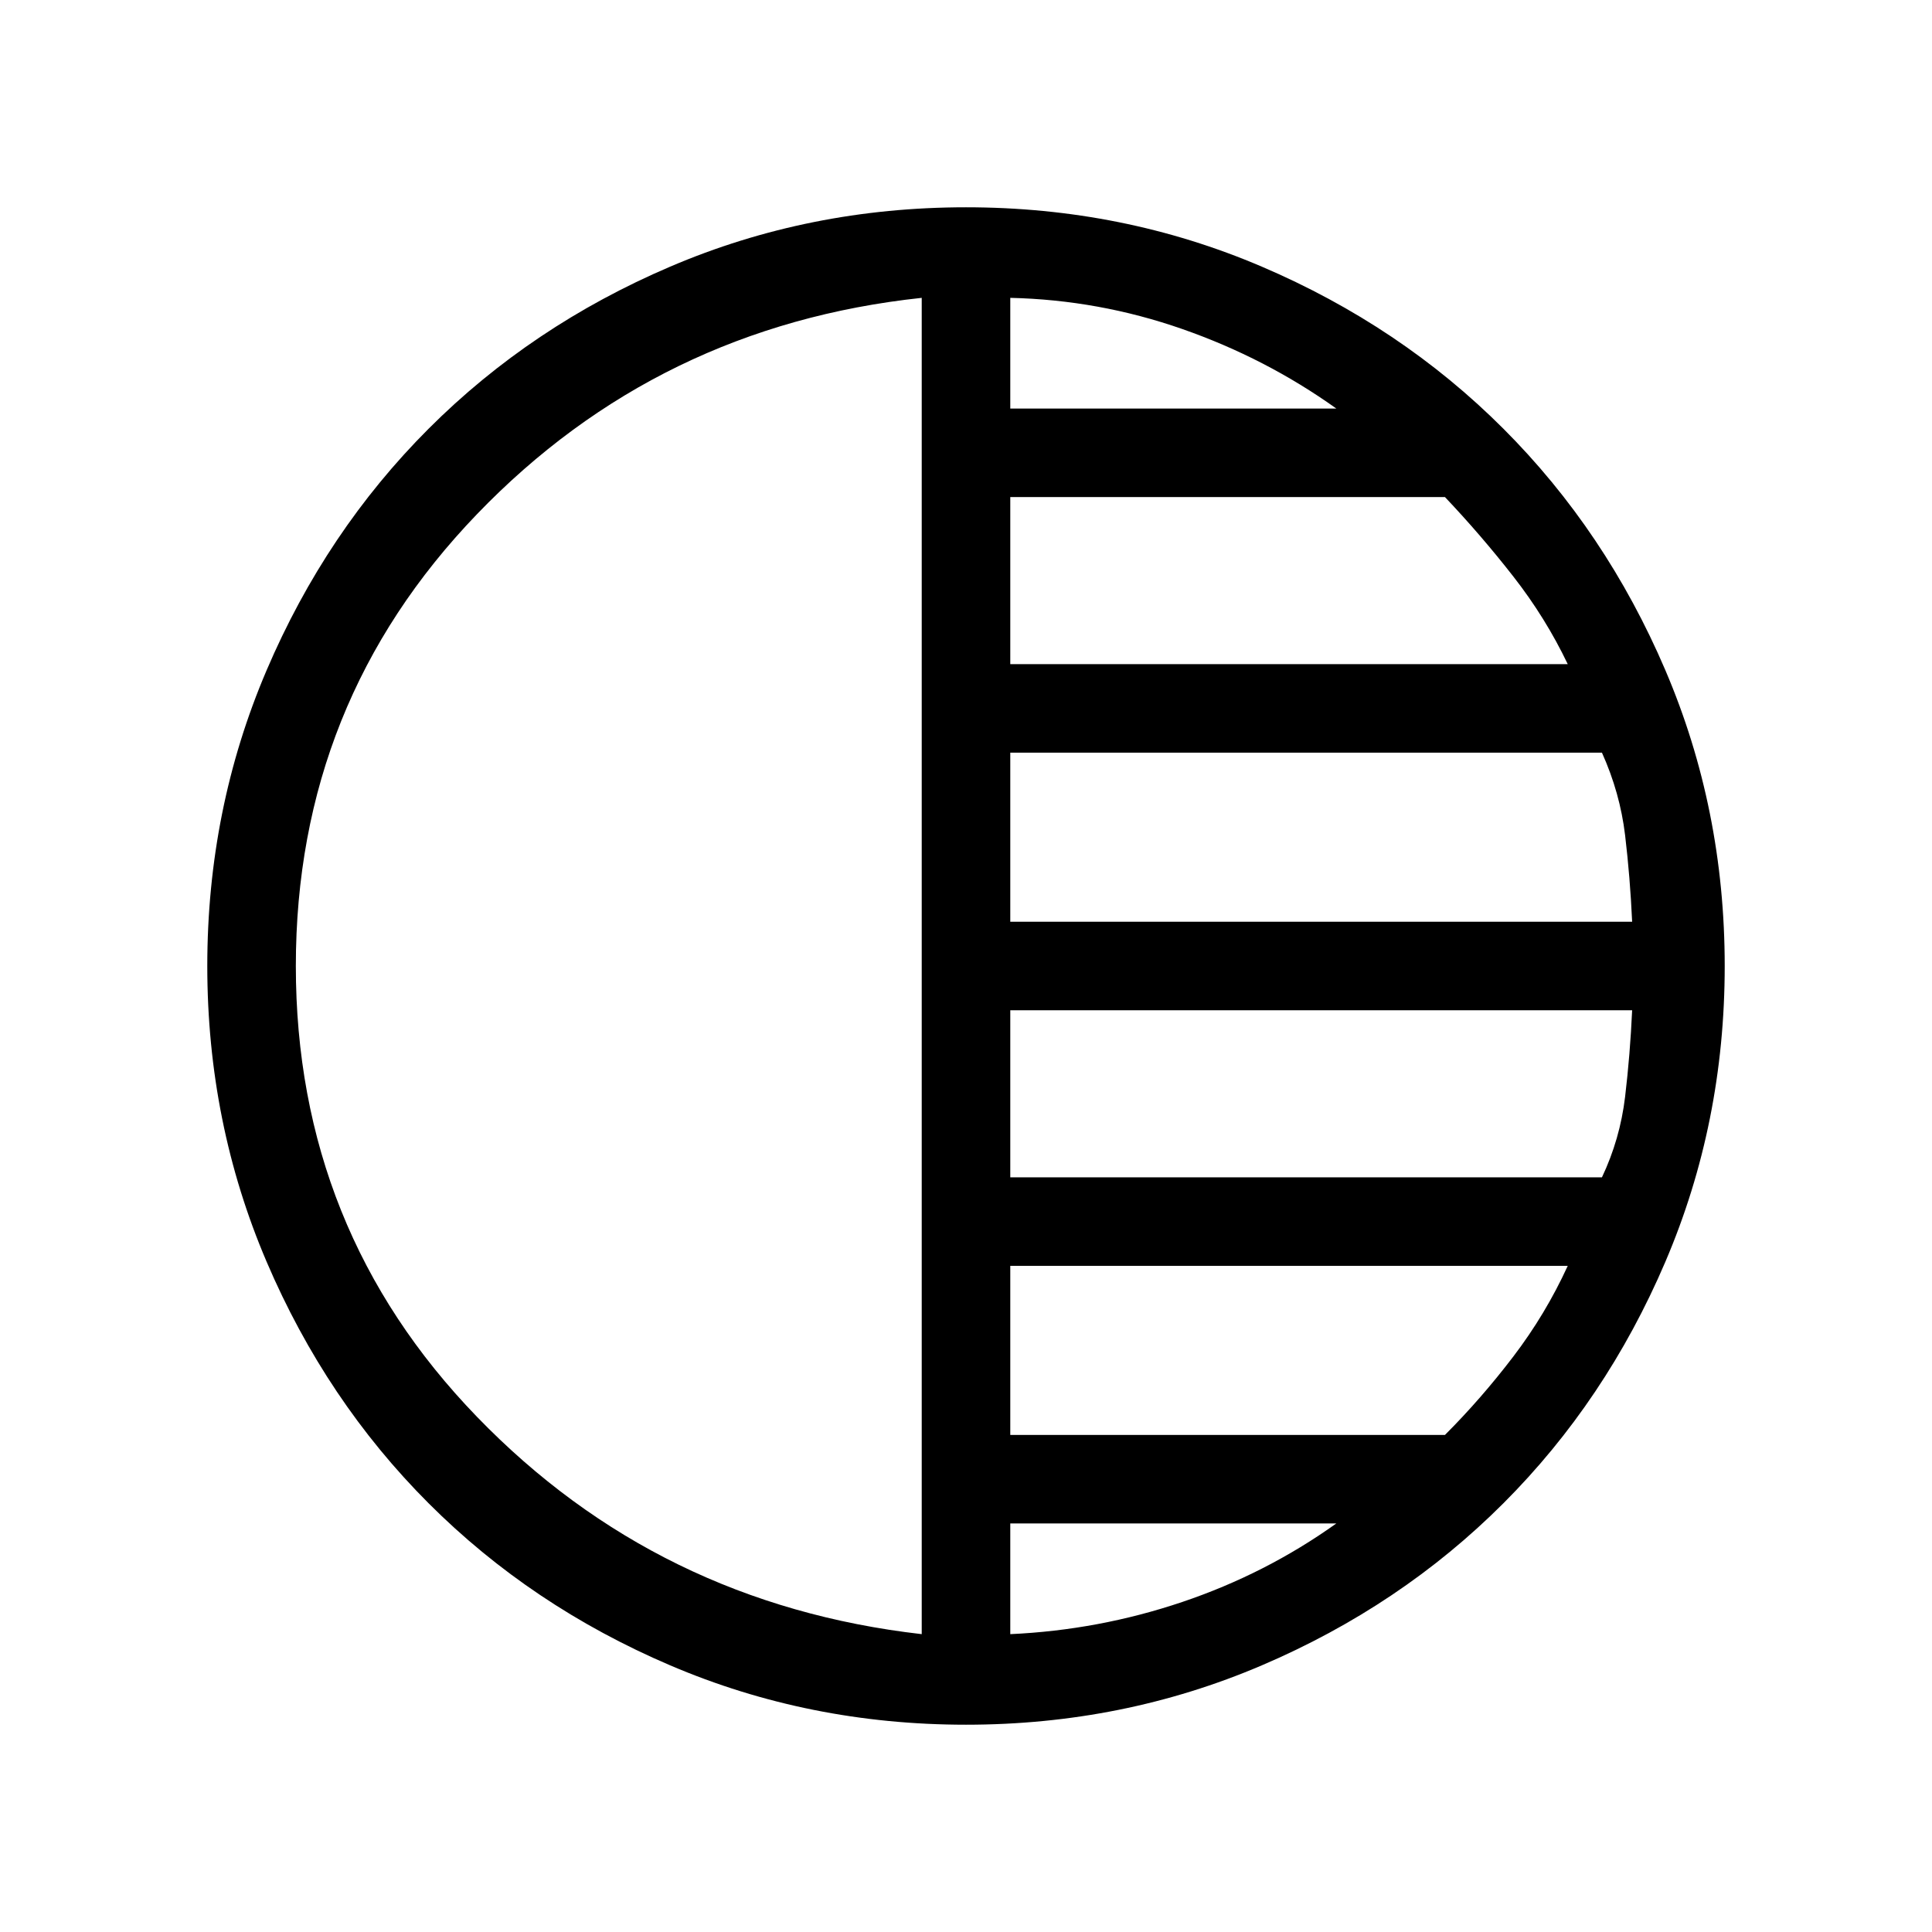 <svg xmlns="http://www.w3.org/2000/svg" height="48" width="48"><path d="M22.9 40.6V7.4Q16.35 8.1 11.85 12.775Q7.35 17.45 7.35 24Q7.35 30.55 11.85 35.2Q16.35 39.85 22.9 40.6ZM25.1 10.15H33.2Q31.45 8.9 29.375 8.175Q27.3 7.45 25.1 7.4ZM25.1 16.5H38.95Q38.4 15.35 37.6 14.325Q36.8 13.3 35.9 12.35H25.1ZM25.1 22.9H40.55Q40.5 21.8 40.375 20.75Q40.25 19.7 39.8 18.7H25.1ZM25.1 40.6Q27.3 40.5 29.375 39.8Q31.45 39.1 33.2 37.85H25.1ZM25.1 35.65H35.9Q36.8 34.75 37.6 33.7Q38.4 32.65 38.95 31.45H25.1ZM25.1 29.25H39.8Q40.25 28.3 40.375 27.25Q40.5 26.2 40.55 25.1H25.1ZM24 42.85Q20.1 42.85 16.65 41.375Q13.2 39.9 10.65 37.35Q8.1 34.8 6.625 31.35Q5.15 27.9 5.15 24Q5.15 20.1 6.625 16.65Q8.1 13.2 10.65 10.65Q13.2 8.1 16.65 6.625Q20.1 5.15 24 5.15Q27.9 5.15 31.35 6.625Q34.8 8.1 37.35 10.65Q39.9 13.2 41.375 16.65Q42.85 20.1 42.85 24Q42.85 27.9 41.375 31.35Q39.9 34.8 37.35 37.35Q34.8 39.9 31.35 41.375Q27.9 42.85 24 42.85Z"/></svg>